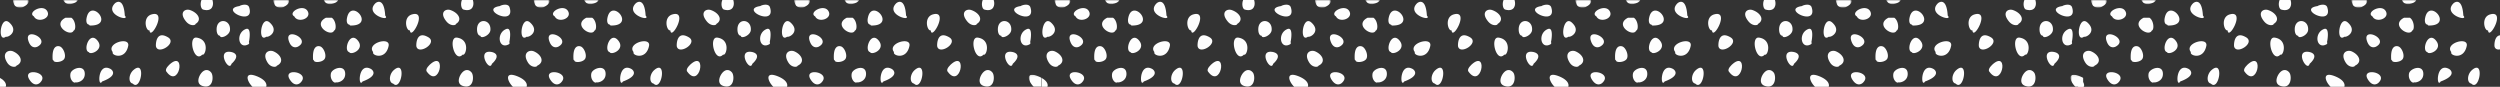 <svg xmlns="http://www.w3.org/2000/svg" xmlns:xlink="http://www.w3.org/1999/xlink" width="1440" height="50" viewBox="0 0 1440 50">
    <rect x="0" y="0" width="1440" height="50" fill="#333333" stroke="none"/>
    <defs>
        <path id="a" d="M.408 0h8.389v2.415H.408z"/>
        <path id="c" d="M.411 0h9.085v4.364H.411z"/>
        <path id="e" d="M.408 0h8.389v2.415H.408z"/>
        <path id="g" d="M.411 0h9.085v4.364H.411z"/>
        <path id="i" d="M.409 0h8.387v2.415H.409z"/>
        <path id="k" d="M.412 0h9.084v4.364H.412z"/>
        <path id="m" d="M.409 0h8.387v2.415H.409z"/>
        <path id="o" d="M.617.093H8V9.13H.617z"/>
        <path id="q" d="M.412 0h9.084v4.364H.412z"/>
        <path id="s" d="M.408 0h8.389v2.415H.408z"/>
        <path id="u" d="M.411 0h9.085v4.364H.411z"/>
        <path id="w" d="M.408 0h8.389v2.415H.408z"/>
        <path id="y" d="M.411 0h9.085v4.364H.411z"/>
        <path id="A" d="M.409 0h8.387v2.415H.409z"/>
        <path id="C" d="M.412 0h9.084v4.364H.412z"/>
        <path id="E" d="M.409 0h8.387v2.415H.409z"/>
        <path id="G" d="M.617.093H8V9.13H.617z"/>
        <path id="I" d="M.412 0h9.084v4.364H.412z"/>
        <path id="K" d="M.408 0h8.389v2.415H.408z"/>
        <path id="M" d="M.411 0h9.085v4.364H.411z"/>
        <path id="O" d="M.408 0h8.389v2.415H.408z"/>
        <path id="Q" d="M.411 0h9.085v4.364H.411z"/>
    </defs>
    <g fill="none" fill-rule="evenodd">
        <path fill="#FEFEFE" d="M116.968 5.507c5.303 1.516 6.386-2.534 5.41-5.507h-6.327c-.923 2.187-.385 5.135.917 5.507"/>
        <g transform="translate(36)">
            <mask id="b" fill="#fff">
                <use xlink:href="#a"/>
            </mask>
            <path fill="#FEFEFE" d="M7.311 1.488C8.134 1.067 8.602.557 8.797 0H.408c.917 1.952 3.034 3.467 6.903 1.488" mask="url(#b)"/>
        </g>
        <path fill="#FEFEFE" d="M150 52.098c.717-.107 1.387-.488 1.955-1.227 1.054.739 3.63-2.861-1.955-5.978a18.082 18.082 0 0 0-2.344-1.08c-10.104-3.852-2.722 9.043 2.344 8.285M133.331 36.772c5.211-4.786 1.826-6.61-.709-6.907-8.08-.954-.574 11.928.71 6.907M141.526 16.74c-5.887 2.383-4.259 11.967 1.517 8.79.576-.315.592-.926.303-1.256.102-.125 1.861-9.025-1.82-7.533M3.376 21.152c1.613.47 7.439-3.212 1.993-8.166C.25 8.33-1.704 24.881 3.376 21.152M7.65 29.634c-2.763-1.248-6.983.813-3.56 6.358 1.966 3.177 5.262 2.685 5.34 1.86 4.376-2.029 2.557-6.26-1.78-8.218M112.635 13.767c3.896-2.341 1.412-6.366-3.124-7.955-2.89-1.013-6.63 1.348-2.368 6.541 2.447 2.975 5.556 2.232 5.492 1.414M30.848 34.798c-.065 1.332 4.23 1.285 5.902-.548 1.765-1.936-.201-6.829-2.306-7.517-1.69-.553-4.582-.033-4.124 7.386a.737.737 0 0 0 .528.68M56.29 23.573c-4.687-6.245-8.7 5.55-5.119 6.446.878 1.947 8.921-1.391 5.119-6.446M42.435 17.601c1.53-.466 1.167-5.812-1.369-7.4h-3.302c-.168.08-.339.171-.515.274-7.178 4.216 3.508 11.084 5.186 7.126M51.287 14.192a.693.693 0 0 0 .687.511c14.536.165-.048-16.358-2.156-4.05-.218 1.28-.134 3.38 1.47 3.54M86.126 17.485c.4 6.25 10.544-11.772 1.267-9.202-5.502 1.526-3.373 9.787-1.267 9.202M76.458 48.14c4.711 4.773 7.839-14.32.36-7.75-2.782 2.445-2.996 7.229-.36 7.75M19.545 9.467c1.954 3.944 10.007 1.303 7.698-2.97-2.504-4.626-11.8.664-7.698 2.97M89.832 26.682c1.104 5.193 12.438-1.902 6.93-5.193-7.135-4.263-7.083 4.47-6.93 5.193M121.67 41.814c-1.311-1.679-3.455-2.2-5.44-.043-1.79 1.947-3.54 6.513.432 7.755 6.344 1.988 6.476-5.83 5.009-7.712M126.74 20.615c.059 1.988 5.49-.13 5.736-3.303.515-6.634-8.354-7.326-7.67.434.1 1.118.589 2.813 1.935 2.87M143.505 4.2c-.799-2.486-4.986-1.249-5.559-.705-12.189 1.736 9.228 12.17 5.56.704M40.591 42.364c-.663 3.563 2.08 5.918 2.94 5.034.758.364 5.24-.484 5.308-4.708.095-5.972-7.686-3.34-8.248-.326M58.817 46.942c9.48-3.493 5.757-6.74 4.802-7.25-7.58-4.06-7.36 11.48-4.802 7.25M71.885 8.966c-.642-10.593-4.973-7.786-5.764-6.971-6.285 6.462 9.2 10.792 5.764 6.97M113.291 21.674c-5.32-.837-1.539 14.928 3.225 9.767 1.762 1.05 4.588-8.54-3.225-9.767M73.834 26.498c1.185-5.705-13.008-1.545-8.867 3.522-1.073 1.895 7.128 4.856 8.867-3.522M17.424 46.535c2.86 3.818 5.488 1.19 5.407 1.31 7.02-6.42-11.57-9.53-5.407-1.31M16.623 24.283c1.802 4.417 5.008 2.54 4.9 2.634 8.416-4.437-8.785-12.145-4.9-2.634"/>
        <g transform="translate(7)">
            <mask id="d" fill="#fff">
                <use xlink:href="#c"/>
            </mask>
            <path fill="#FEFEFE" d="M6.16 4.128C9.105 2.727 9.824 1.242 9.37 0H.411c.024.715.247 1.58.726 2.613 1.065 2.299 4.5 1.763 5.022 1.515" mask="url(#d)"/>
        </g>
        <path fill="#FEFEFE" d="M1.955 50.87c1.054.74 3.63-2.86-1.955-5.977v7.204c.717-.107 1.387-.488 1.955-1.227M95.828 41.23c7.31 10.143 11.387-11.807 2.491-4.641-.748.604-3.605 3.096-2.49 4.642M266.968 5.507c5.303 1.516 6.386-2.534 5.41-5.507h-6.327c-.923 2.187-.385 5.135.917 5.507"/>
        <g transform="translate(186)">
            <mask id="f" fill="#fff">
                <use xlink:href="#e"/>
            </mask>
            <path fill="#FEFEFE" d="M7.311 1.488C8.134 1.067 8.602.557 8.797 0H.408c.917 1.952 3.034 3.467 6.903 1.488" mask="url(#f)"/>
        </g>
        <path fill="#FEFEFE" d="M300 52.098c.716-.107 1.387-.488 1.954-1.227 1.055.739 3.63-2.861-1.954-5.978a18.038 18.038 0 0 0-2.344-1.08c-10.103-3.852-2.723 9.043 2.344 8.285M283.331 36.772c5.211-4.786 1.826-6.61-.709-6.907-8.08-.954-.574 11.928.71 6.907M291.526 16.74c-5.887 2.383-4.259 11.967 1.517 8.79.576-.315.592-.926.303-1.256.102-.125 1.861-9.025-1.82-7.533M153.376 21.152c1.613.47 7.439-3.212 1.993-8.166-5.119-4.656-7.073 11.895-1.993 8.166M157.65 29.634c-2.763-1.248-6.983.813-3.56 6.358 1.966 3.177 5.262 2.685 5.34 1.86 4.376-2.029 2.557-6.26-1.78-8.218M262.635 13.767c3.896-2.341 1.412-6.366-3.124-7.955-2.89-1.013-6.63 1.348-2.368 6.541 2.447 2.975 5.556 2.232 5.492 1.414M180.848 34.798c-.065 1.332 4.23 1.285 5.902-.548 1.765-1.936-.201-6.829-2.306-7.517-1.69-.553-4.582-.033-4.124 7.386a.737.737 0 0 0 .528.68M206.29 23.573c-4.687-6.245-8.7 5.55-5.119 6.446.878 1.947 8.921-1.391 5.119-6.446M192.435 17.601c1.53-.466 1.167-5.812-1.369-7.4h-3.302c-.168.08-.339.171-.515.274-7.178 4.216 3.508 11.084 5.186 7.126M201.287 14.192a.693.693 0 0 0 .687.511c14.536.165-.048-16.358-2.156-4.05-.218 1.28-.134 3.38 1.47 3.54M236.125 17.485c.401 6.25 10.546-11.772 1.268-9.202-5.502 1.526-3.373 9.787-1.268 9.202M226.458 48.14c4.711 4.773 7.839-14.32.36-7.75-2.782 2.445-2.996 7.229-.36 7.75M169.545 9.467c1.954 3.944 10.007 1.303 7.698-2.97-2.504-4.626-11.8.664-7.698 2.97M239.832 26.682c1.104 5.193 12.438-1.902 6.93-5.193-7.135-4.263-7.083 4.47-6.93 5.193M271.67 41.814c-1.311-1.679-3.455-2.2-5.44-.043-1.79 1.947-3.54 6.513.432 7.755 6.344 1.988 6.476-5.83 5.009-7.712M276.74 20.615c.059 1.988 5.49-.13 5.736-3.303.515-6.634-8.354-7.326-7.67.434.1 1.118.589 2.813 1.935 2.87M293.505 4.2c-.799-2.486-4.986-1.249-5.559-.705-12.189 1.736 9.228 12.17 5.56.704M190.591 42.364c-.663 3.563 2.08 5.918 2.94 5.034.758.364 5.24-.484 5.308-4.708.095-5.972-7.686-3.34-8.248-.326M208.817 46.942c9.48-3.493 5.757-6.74 4.802-7.25-7.58-4.06-7.36 11.48-4.802 7.25M221.885 8.966c-.642-10.593-4.973-7.786-5.764-6.971-6.285 6.462 9.2 10.792 5.764 6.97M263.291 21.674c-5.32-.837-1.539 14.928 3.225 9.767 1.762 1.05 4.588-8.54-3.225-9.767M223.834 26.498c1.185-5.705-13.008-1.545-8.867 3.522-1.073 1.895 7.128 4.856 8.867-3.522M167.424 46.535c2.86 3.818 5.488 1.19 5.407 1.31 7.02-6.42-11.57-9.53-5.407-1.31M166.624 24.283c1.802 4.417 5.007 2.54 4.9 2.634 8.415-4.437-8.786-12.145-4.9-2.634"/>
        <g transform="translate(157)">
            <mask id="h" fill="#fff">
                <use xlink:href="#g"/>
            </mask>
            <path fill="#FEFEFE" d="M6.16 4.128C9.105 2.727 9.824 1.242 9.37 0H.411c.024.715.247 1.58.726 2.613 1.065 2.299 4.5 1.763 5.022 1.515" mask="url(#h)"/>
        </g>
        <path fill="#FEFEFE" d="M245.828 41.23c7.31 10.143 11.387-11.807 2.491-4.641-.748.604-3.605 3.096-2.49 4.642M416.968 5.507c5.303 1.516 6.386-2.534 5.41-5.507h-6.327c-.924 2.187-.386 5.135.917 5.507"/>
        <g transform="translate(336)">
            <mask id="j" fill="#fff">
                <use xlink:href="#i"/>
            </mask>
            <path fill="#FEFEFE" d="M7.312 1.488C8.134 1.067 8.602.557 8.796 0H.409c.917 1.952 3.033 3.467 6.903 1.488" mask="url(#j)"/>
        </g>
        <path fill="#FEFEFE" d="M450 52.098c.716-.107 1.387-.488 1.954-1.227 1.055.739 3.63-2.861-1.954-5.978a18.038 18.038 0 0 0-2.344-1.08c-10.103-3.852-2.723 9.043 2.344 8.285M433.33 36.772c5.213-4.786 1.827-6.61-.708-6.907-8.08-.954-.574 11.928.709 6.907M441.526 16.74c-5.887 2.383-4.26 11.967 1.517 8.79.577-.315.592-.926.304-1.256.1-.125 1.86-9.025-1.821-7.533M303.375 21.152c1.613.47 7.44-3.212 1.993-8.166-5.118-4.656-7.072 11.895-1.993 8.166M307.65 29.634c-2.763-1.248-6.982.813-3.56 6.358 1.966 3.177 5.26 2.685 5.34 1.86 4.376-2.029 2.557-6.26-1.78-8.218M412.635 13.767c3.896-2.341 1.412-6.366-3.124-7.955-2.892-1.013-6.63 1.348-2.368 6.541 2.446 2.975 5.556 2.232 5.492 1.414M330.847 34.798c-.064 1.332 4.231 1.285 5.903-.548 1.764-1.936-.202-6.829-2.306-7.517-1.69-.553-4.582-.033-4.124 7.386a.736.736 0 0 0 .527.68M356.29 23.573c-4.687-6.245-8.7 5.55-5.118 6.446.878 1.947 8.92-1.391 5.118-6.446M342.435 17.601c1.53-.466 1.167-5.812-1.368-7.4h-3.303c-.168.08-.34.171-.515.274-7.177 4.216 3.507 11.084 5.186 7.126M351.287 14.192a.694.694 0 0 0 .687.511c14.537.165-.047-16.358-2.156-4.05-.218 1.28-.134 3.38 1.469 3.54M386.125 17.485c.401 6.25 10.546-11.772 1.269-9.202-5.504 1.526-3.373 9.787-1.269 9.202M376.457 48.14c4.712 4.773 7.84-14.32.36-7.75-2.78 2.445-2.995 7.229-.36 7.75M319.545 9.467c1.953 3.944 10.007 1.303 7.697-2.97-2.504-4.626-11.8.664-7.697 2.97M389.832 26.682c1.105 5.193 12.439-1.902 6.93-5.193-7.135-4.263-7.084 4.47-6.93 5.193M421.67 41.814c-1.31-1.679-3.455-2.2-5.44-.043-1.79 1.947-3.539 6.513.432 7.755 6.344 1.988 6.476-5.83 5.008-7.712M426.74 20.615c.059 1.988 5.49-.13 5.736-3.303.515-6.634-8.354-7.326-7.67.434.1 1.118.588 2.813 1.935 2.87M443.505 4.2c-.8-2.486-4.986-1.249-5.559-.705-12.189 1.736 9.228 12.17 5.56.704M340.591 42.364c-.663 3.563 2.08 5.918 2.94 5.034.758.364 5.24-.484 5.307-4.708.096-5.972-7.685-3.34-8.247-.326M358.817 46.942c9.48-3.493 5.758-6.74 4.802-7.25-7.58-4.06-7.36 11.48-4.802 7.25M371.885 8.966c-.643-10.593-4.974-7.786-5.765-6.971-6.285 6.462 9.202 10.792 5.765 6.97M413.29 21.674c-5.319-.837-1.538 14.928 3.226 9.767 1.762 1.05 4.587-8.54-3.226-9.767M373.834 26.498c1.185-5.705-13.009-1.545-8.867 3.522-1.072 1.895 7.129 4.856 8.867-3.522M317.424 46.535c2.86 3.818 5.487 1.19 5.407 1.31 7.02-6.42-11.57-9.53-5.407-1.31M316.623 24.283c1.803 4.417 5.01 2.54 4.9 2.634 8.415-4.437-8.786-12.145-4.9-2.634"/>
        <g transform="translate(307)">
            <mask id="l" fill="#fff">
                <use xlink:href="#k"/>
            </mask>
            <path fill="#FEFEFE" d="M6.159 4.128C9.106 2.727 9.825 1.242 9.37 0H.41c.024.715.247 1.58.727 2.613 1.065 2.299 4.5 1.763 5.02 1.515" mask="url(#l)"/>
        </g>
        <path fill="#FEFEFE" d="M395.829 41.23c7.309 10.143 11.386-11.807 2.49-4.641-.747.604-3.605 3.096-2.49 4.642M566.968 5.507c5.303 1.516 6.386-2.534 5.41-5.507h-6.327c-.924 2.187-.386 5.135.917 5.507"/>
        <g transform="translate(486)">
            <mask id="n" fill="#fff">
                <use xlink:href="#m"/>
            </mask>
            <path fill="#FEFEFE" d="M7.312 1.488C8.134 1.067 8.602.557 8.796 0H.409c.917 1.952 3.033 3.467 6.903 1.488" mask="url(#n)"/>
        </g>
        <g transform="translate(592 43)">
            <mask id="p" fill="#fff">
                <use xlink:href="#o"/>
            </mask>
            <path fill="#FEFEFE" d="M5.656.813C-4.448-3.04 2.933 9.855 8 9.097V1.893A18.095 18.095 0 0 0 5.656.813" mask="url(#p)"/>
        </g>
        <path fill="#FEFEFE" d="M583.33 36.772c5.213-4.786 1.827-6.61-.708-6.907-8.08-.954-.573 11.928.709 6.907M591.526 16.74c-5.887 2.383-4.26 11.967 1.517 8.79.577-.315.592-.926.304-1.256.102-.125 1.86-9.025-1.821-7.533M453.375 21.152c1.613.47 7.44-3.212 1.993-8.166-5.118-4.656-7.072 11.895-1.993 8.166M457.65 29.634c-2.763-1.248-6.982.813-3.56 6.358 1.966 3.177 5.26 2.685 5.34 1.86 4.376-2.029 2.557-6.26-1.78-8.218M562.635 13.767c3.896-2.341 1.412-6.366-3.124-7.955-2.892-1.013-6.63 1.348-2.368 6.541 2.446 2.975 5.556 2.232 5.492 1.414M480.847 34.798c-.064 1.332 4.231 1.285 5.903-.548 1.764-1.936-.202-6.829-2.306-7.517-1.69-.553-4.582-.033-4.124 7.386a.736.736 0 0 0 .527.68M506.29 23.573c-4.687-6.245-8.7 5.55-5.118 6.446.878 1.947 8.92-1.391 5.118-6.446M492.435 17.601c1.53-.466 1.167-5.812-1.368-7.4h-3.303c-.168.08-.34.171-.515.274-7.177 4.216 3.507 11.084 5.186 7.126M501.287 14.192a.694.694 0 0 0 .687.511c14.537.165-.047-16.358-2.156-4.05-.218 1.28-.134 3.38 1.469 3.54M536.125 17.485c.402 6.25 10.545-11.772 1.269-9.202-5.504 1.526-3.374 9.787-1.269 9.202M526.457 48.14c4.712 4.773 7.84-14.32.36-7.75-2.78 2.445-2.995 7.229-.36 7.75M469.545 9.467c1.953 3.944 10.007 1.303 7.697-2.97-2.504-4.626-11.8.664-7.697 2.97M539.832 26.682c1.105 5.193 12.438-1.902 6.93-5.193-7.134-4.263-7.083 4.47-6.93 5.193M571.67 41.814c-1.31-1.679-3.455-2.2-5.44-.043-1.79 1.947-3.539 6.513.432 7.755 6.344 1.988 6.476-5.83 5.008-7.712M576.74 20.615c.059 1.988 5.49-.13 5.736-3.303.515-6.634-8.354-7.326-7.671.434.1 1.118.589 2.813 1.936 2.87M593.505 4.2c-.8-2.486-4.986-1.249-5.559-.705-12.189 1.736 9.228 12.17 5.56.704M490.591 42.364c-.663 3.563 2.08 5.918 2.94 5.034.758.364 5.24-.484 5.307-4.708.096-5.972-7.685-3.34-8.247-.326M508.817 46.942c9.48-3.493 5.758-6.74 4.802-7.25-7.58-4.06-7.36 11.48-4.802 7.25M521.885 8.966c-.643-10.593-4.974-7.786-5.765-6.971-6.285 6.462 9.202 10.792 5.765 6.97M563.29 21.674c-5.318-.837-1.537 14.928 3.226 9.767 1.763 1.05 4.588-8.54-3.226-9.767M523.833 26.498c1.186-5.705-13.007-1.545-8.865 3.522-1.073 1.895 7.128 4.856 8.865-3.522M467.424 46.535c2.86 3.818 5.487 1.19 5.407 1.31 7.02-6.42-11.57-9.53-5.407-1.31M466.623 24.283c1.803 4.417 5.01 2.54 4.9 2.634 8.415-4.437-8.786-12.145-4.9-2.634"/>
        <g transform="translate(457)">
            <mask id="r" fill="#fff">
                <use xlink:href="#q"/>
            </mask>
            <path fill="#FEFEFE" d="M6.159 4.128C9.106 2.727 9.825 1.242 9.37 0H.41c.024.715.247 1.58.727 2.613 1.065 2.299 4.5 1.763 5.02 1.515" mask="url(#r)"/>
        </g>
        <path fill="#FEFEFE" d="M545.829 41.23c7.309 10.143 11.386-11.807 2.49-4.641-.747.604-3.605 3.096-2.49 4.642"/>
        <g>
            <path fill="#FEFEFE" d="M716.968 5.507c5.303 1.516 6.386-2.534 5.41-5.507h-6.327c-.923 2.187-.385 5.135.917 5.507"/>
            <g transform="translate(636)">
                <mask id="t" fill="#fff">
                    <use xlink:href="#s"/>
                </mask>
                <path fill="#FEFEFE" d="M7.311 1.488C8.134 1.067 8.602.557 8.797 0H.408c.917 1.952 3.034 3.467 6.903 1.488" mask="url(#t)"/>
            </g>
            <path fill="#FEFEFE" d="M750 52.098c.717-.107 1.387-.488 1.955-1.227 1.054.739 3.63-2.861-1.955-5.978a18.082 18.082 0 0 0-2.344-1.08c-10.104-3.852-2.722 9.043 2.344 8.285M733.331 36.772c5.211-4.786 1.826-6.61-.709-6.907-8.08-.954-.574 11.928.71 6.907M741.526 16.74c-5.887 2.383-4.259 11.967 1.517 8.79.576-.315.592-.926.303-1.256.102-.125 1.861-9.025-1.82-7.533M603.376 21.152c1.613.47 7.439-3.212 1.993-8.166-5.119-4.656-7.073 11.895-1.993 8.166M607.65 29.634c-2.763-1.248-6.983.813-3.56 6.358 1.966 3.177 5.262 2.685 5.34 1.86 4.376-2.029 2.557-6.26-1.78-8.218M712.635 13.767c3.896-2.341 1.412-6.366-3.124-7.955-2.89-1.013-6.63 1.348-2.368 6.541 2.447 2.975 5.556 2.232 5.492 1.414M630.848 34.798c-.065 1.332 4.23 1.285 5.902-.548 1.765-1.936-.201-6.829-2.306-7.517-1.69-.553-4.582-.033-4.124 7.386a.737.737 0 0 0 .528.68M656.29 23.573c-4.687-6.245-8.7 5.55-5.119 6.446.878 1.947 8.921-1.391 5.119-6.446M642.435 17.601c1.53-.466 1.167-5.812-1.369-7.4h-3.302c-.168.08-.339.171-.515.274-7.178 4.216 3.508 11.084 5.186 7.126M651.287 14.192a.693.693 0 0 0 .687.511c14.536.165-.048-16.358-2.156-4.05-.218 1.28-.134 3.38 1.47 3.54M686.125 17.485c.401 6.25 10.545-11.772 1.268-9.202-5.503 1.526-3.373 9.787-1.268 9.202M676.458 48.14c4.711 4.773 7.839-14.32.36-7.75-2.782 2.445-2.996 7.229-.36 7.75M619.545 9.467c1.954 3.944 10.007 1.303 7.698-2.97-2.504-4.626-11.8.664-7.698 2.97M689.832 26.682c1.104 5.193 12.438-1.902 6.93-5.193-7.135-4.263-7.083 4.47-6.93 5.193M721.67 41.814c-1.311-1.679-3.455-2.2-5.44-.043-1.79 1.947-3.54 6.513.432 7.755 6.344 1.988 6.476-5.83 5.009-7.712M726.74 20.615c.059 1.988 5.49-.13 5.736-3.303.515-6.634-8.354-7.326-7.67.434.1 1.118.589 2.813 1.935 2.87M743.505 4.2c-.799-2.486-4.986-1.249-5.559-.705-12.189 1.736 9.228 12.17 5.56.704M640.591 42.364c-.663 3.563 2.08 5.918 2.94 5.034.758.364 5.24-.484 5.308-4.708.095-5.972-7.686-3.34-8.248-.326M658.817 46.942c9.48-3.493 5.757-6.74 4.802-7.25-7.58-4.06-7.36 11.48-4.802 7.25M671.885 8.966c-.642-10.593-4.973-7.786-5.764-6.971-6.285 6.462 9.2 10.792 5.764 6.97M713.291 21.674c-5.32-.837-1.539 14.928 3.225 9.767 1.762 1.05 4.588-8.54-3.225-9.767M673.834 26.498c1.185-5.705-13.008-1.545-8.867 3.522-1.073 1.895 7.128 4.856 8.867-3.522M617.424 46.535c2.86 3.818 5.488 1.19 5.407 1.31 7.02-6.42-11.57-9.53-5.407-1.31M616.624 24.283c1.802 4.417 5.008 2.54 4.9 2.634 8.415-4.437-8.786-12.145-4.9-2.634"/>
            <g transform="translate(607)">
                <mask id="v" fill="#fff">
                    <use xlink:href="#u"/>
                </mask>
                <path fill="#FEFEFE" d="M6.16 4.128C9.105 2.727 9.824 1.242 9.37 0H.411c.024.715.247 1.58.726 2.613 1.065 2.299 4.5 1.763 5.022 1.515" mask="url(#v)"/>
            </g>
            <path fill="#FEFEFE" d="M601.955 50.87c1.054.74 3.63-2.86-1.955-5.977v7.204c.717-.107 1.387-.488 1.955-1.227M695.828 41.23c7.31 10.143 11.387-11.807 2.491-4.641-.748.604-3.605 3.096-2.49 4.642M866.968 5.507c5.303 1.516 6.386-2.534 5.41-5.507h-6.327c-.923 2.187-.385 5.135.917 5.507"/>
            <g transform="translate(786)">
                <mask id="x" fill="#fff">
                    <use xlink:href="#w"/>
                </mask>
                <path fill="#FEFEFE" d="M7.311 1.488C8.134 1.067 8.602.557 8.797 0H.408c.917 1.952 3.034 3.467 6.903 1.488" mask="url(#x)"/>
            </g>
            <path fill="#FEFEFE" d="M900 52.098c.716-.107 1.387-.488 1.954-1.227 1.056.739 3.63-2.861-1.953-5.978a18.038 18.038 0 0 0-2.345-1.08c-10.103-3.852-2.722 9.043 2.345 8.285M883.331 36.772c5.211-4.786 1.826-6.61-.709-6.907-8.08-.954-.574 11.928.71 6.907M891.526 16.74c-5.887 2.383-4.259 11.967 1.517 8.79.576-.315.592-.926.303-1.256.102-.125 1.861-9.025-1.82-7.533M753.376 21.152c1.613.47 7.439-3.212 1.993-8.166-5.119-4.656-7.073 11.895-1.993 8.166M757.65 29.634c-2.763-1.248-6.983.813-3.56 6.358 1.966 3.177 5.262 2.685 5.34 1.86 4.376-2.029 2.557-6.26-1.78-8.218M862.635 13.767c3.896-2.341 1.412-6.366-3.124-7.955-2.89-1.013-6.63 1.348-2.368 6.541 2.447 2.975 5.556 2.232 5.492 1.414M780.848 34.798c-.065 1.332 4.23 1.285 5.902-.548 1.765-1.936-.201-6.829-2.306-7.517-1.69-.553-4.582-.033-4.124 7.386a.737.737 0 0 0 .528.68M806.29 23.573c-4.687-6.245-8.7 5.55-5.119 6.446.878 1.947 8.921-1.391 5.119-6.446M792.435 17.601c1.53-.466 1.167-5.812-1.369-7.4h-3.302c-.168.08-.339.171-.515.274-7.178 4.216 3.508 11.084 5.186 7.126M801.287 14.192a.693.693 0 0 0 .687.511c14.536.165-.048-16.358-2.156-4.05-.218 1.28-.134 3.38 1.47 3.54M836.125 17.485c.401 6.25 10.546-11.772 1.268-9.202-5.502 1.526-3.373 9.787-1.268 9.202M826.458 48.14c4.711 4.773 7.839-14.32.36-7.75-2.782 2.445-2.996 7.229-.36 7.75M769.545 9.467c1.954 3.944 10.007 1.303 7.698-2.97-2.504-4.626-11.8.664-7.698 2.97M839.832 26.682c1.104 5.193 12.438-1.902 6.93-5.193-7.135-4.263-7.083 4.47-6.93 5.193M871.67 41.814c-1.311-1.679-3.455-2.2-5.44-.043-1.79 1.947-3.54 6.513.432 7.755 6.344 1.988 6.476-5.83 5.009-7.712M876.74 20.615c.059 1.988 5.49-.13 5.736-3.303.515-6.634-8.354-7.326-7.67.434.1 1.118.589 2.813 1.935 2.87M893.505 4.2c-.799-2.486-4.986-1.249-5.559-.705-12.189 1.736 9.228 12.17 5.56.704M790.591 42.364c-.663 3.563 2.08 5.918 2.94 5.034.758.364 5.24-.484 5.308-4.708.095-5.972-7.686-3.34-8.248-.326M808.817 46.942c9.48-3.493 5.757-6.74 4.802-7.25-7.58-4.06-7.36 11.48-4.802 7.25M821.885 8.966c-.642-10.593-4.973-7.786-5.764-6.971-6.285 6.462 9.2 10.792 5.764 6.97M863.291 21.674c-5.32-.837-1.539 14.928 3.225 9.767 1.762 1.05 4.588-8.54-3.225-9.767M823.834 26.498c1.185-5.705-13.008-1.545-8.867 3.522-1.073 1.895 7.128 4.856 8.867-3.522M767.424 46.535c2.86 3.818 5.488 1.19 5.407 1.31 7.02-6.42-11.57-9.53-5.407-1.31M766.624 24.283c1.802 4.417 5.007 2.54 4.9 2.634 8.415-4.437-8.786-12.145-4.9-2.634"/>
            <g transform="translate(757)">
                <mask id="z" fill="#fff">
                    <use xlink:href="#y"/>
                </mask>
                <path fill="#FEFEFE" d="M6.16 4.128C9.105 2.727 9.824 1.242 9.37 0H.411c.024.715.247 1.58.726 2.613 1.065 2.299 4.5 1.763 5.022 1.515" mask="url(#z)"/>
            </g>
            <path fill="#FEFEFE" d="M845.828 41.23c7.31 10.143 11.387-11.807 2.491-4.641-.748.604-3.605 3.096-2.49 4.642M1016.968 5.507c5.303 1.516 6.386-2.534 5.41-5.507h-6.327c-.924 2.187-.386 5.135.917 5.507"/>
            <g transform="translate(936)">
                <mask id="B" fill="#fff">
                    <use xlink:href="#A"/>
                </mask>
                <path fill="#FEFEFE" d="M7.312 1.488C8.134 1.067 8.602.557 8.796 0H.409c.917 1.952 3.033 3.467 6.903 1.488" mask="url(#B)"/>
            </g>
            <path fill="#FEFEFE" d="M1050 52.098c.717-.107 1.388-.488 1.955-1.227 1.055.739 3.63-2.861-1.954-5.978a18.038 18.038 0 0 0-2.345-1.08c-10.103-3.852-2.722 9.043 2.345 8.285M1033.33 36.772c5.213-4.786 1.827-6.61-.708-6.907-8.08-.954-.574 11.928.709 6.907M1041.526 16.74c-5.887 2.383-4.26 11.967 1.517 8.79.577-.315.592-.926.304-1.256.1-.125 1.86-9.025-1.821-7.533M903.375 21.152c1.613.47 7.44-3.212 1.993-8.166-5.118-4.656-7.072 11.895-1.993 8.166M907.65 29.634c-2.763-1.248-6.982.813-3.56 6.358 1.966 3.177 5.26 2.685 5.34 1.86 4.376-2.029 2.557-6.26-1.78-8.218M1012.635 13.767c3.896-2.341 1.412-6.366-3.124-7.955-2.892-1.013-6.63 1.348-2.368 6.541 2.446 2.975 5.556 2.232 5.492 1.414M930.847 34.798c-.064 1.332 4.231 1.285 5.903-.548 1.764-1.936-.202-6.829-2.306-7.517-1.69-.553-4.582-.033-4.124 7.386a.736.736 0 0 0 .527.68M956.29 23.573c-4.687-6.245-8.7 5.55-5.118 6.446.878 1.947 8.92-1.391 5.118-6.446M942.435 17.601c1.53-.466 1.167-5.812-1.368-7.4h-3.303c-.168.08-.34.171-.515.274-7.177 4.216 3.507 11.084 5.186 7.126M951.287 14.192a.694.694 0 0 0 .687.511c14.537.165-.047-16.358-2.156-4.05-.218 1.28-.134 3.38 1.469 3.54M986.125 17.485c.401 6.25 10.546-11.772 1.269-9.202-5.504 1.526-3.373 9.787-1.269 9.202M976.457 48.14c4.712 4.773 7.84-14.32.36-7.75-2.78 2.445-2.995 7.229-.36 7.75M919.545 9.467c1.953 3.944 10.007 1.303 7.697-2.97-2.504-4.626-11.8.664-7.697 2.97M989.832 26.682c1.105 5.193 12.439-1.902 6.93-5.193-7.134-4.263-7.083 4.47-6.93 5.193M1021.67 41.814c-1.31-1.679-3.455-2.2-5.44-.043-1.79 1.947-3.539 6.513.432 7.755 6.344 1.988 6.476-5.83 5.008-7.712M1026.74 20.615c.059 1.988 5.49-.13 5.736-3.303.515-6.634-8.354-7.326-7.67.434.1 1.118.588 2.813 1.935 2.87M1043.505 4.2c-.8-2.486-4.986-1.249-5.559-.705-12.189 1.736 9.228 12.17 5.56.704M940.591 42.364c-.663 3.563 2.08 5.918 2.94 5.034.758.364 5.24-.484 5.307-4.708.096-5.972-7.685-3.34-8.247-.326M958.817 46.942c9.48-3.493 5.758-6.74 4.802-7.25-7.58-4.06-7.36 11.48-4.802 7.25M971.885 8.966c-.643-10.593-4.974-7.786-5.765-6.971-6.285 6.462 9.202 10.792 5.765 6.97M1013.29 21.674c-5.318-.837-1.537 14.928 3.227 9.767 1.762 1.05 4.587-8.54-3.226-9.767M973.833 26.498c1.185-5.705-13.008-1.545-8.866 3.522-1.072 1.895 7.129 4.856 8.867-3.522M917.424 46.535c2.86 3.818 5.487 1.19 5.407 1.31 7.02-6.42-11.57-9.53-5.407-1.31M916.623 24.283c1.802 4.417 5.01 2.54 4.9 2.634 8.415-4.437-8.786-12.145-4.9-2.634"/>
            <g transform="translate(907)">
                <mask id="D" fill="#fff">
                    <use xlink:href="#C"/>
                </mask>
                <path fill="#FEFEFE" d="M6.159 4.128C9.106 2.727 9.825 1.242 9.37 0H.41c.024.715.247 1.58.727 2.613 1.065 2.299 4.5 1.763 5.02 1.515" mask="url(#D)"/>
            </g>
            <path fill="#FEFEFE" d="M995.829 41.23c7.309 10.143 11.386-11.807 2.49-4.641-.747.604-3.605 3.096-2.49 4.642M1166.968 5.507c5.303 1.516 6.386-2.534 5.41-5.507h-6.327c-.924 2.187-.386 5.135.917 5.507"/>
            <g transform="translate(1086)">
                <mask id="F" fill="#fff">
                    <use xlink:href="#E"/>
                </mask>
                <path fill="#FEFEFE" d="M7.312 1.488C8.134 1.067 8.602.557 8.796 0H.409c.917 1.952 3.033 3.467 6.903 1.488" mask="url(#F)"/>
            </g>
            <g transform="translate(1192 43)">
                <mask id="H" fill="#fff">
                    <use xlink:href="#G"/>
                </mask>
                <path fill="#FEFEFE" d="M5.656.813C-4.448-3.04 2.933 9.855 8 9.097V1.893A18.095 18.095 0 0 0 5.656.813" mask="url(#H)"/>
            </g>
            <path fill="#FEFEFE" d="M1183.33 36.772c5.213-4.786 1.827-6.61-.708-6.907-8.08-.954-.573 11.928.709 6.907M1191.526 16.74c-5.887 2.383-4.26 11.967 1.517 8.79.577-.315.592-.926.304-1.256.102-.125 1.86-9.025-1.821-7.533M1053.376 21.152c1.613.47 7.439-3.212 1.993-8.166-5.12-4.656-7.072 11.895-1.993 8.166M1057.65 29.634c-2.763-1.248-6.982.813-3.56 6.358 1.966 3.177 5.26 2.685 5.34 1.86 4.376-2.029 2.557-6.26-1.78-8.218M1162.635 13.767c3.896-2.341 1.412-6.366-3.124-7.955-2.892-1.013-6.63 1.348-2.368 6.541 2.446 2.975 5.556 2.232 5.492 1.414M1080.847 34.798c-.064 1.332 4.231 1.285 5.903-.548 1.764-1.936-.202-6.829-2.306-7.517-1.69-.553-4.582-.033-4.124 7.386a.736.736 0 0 0 .527.68M1106.29 23.573c-4.687-6.245-8.7 5.55-5.118 6.446.878 1.947 8.92-1.391 5.118-6.446M1092.435 17.601c1.53-.466 1.167-5.812-1.368-7.4h-3.303c-.168.08-.34.171-.515.274-7.177 4.216 3.507 11.084 5.186 7.126M1101.287 14.192a.694.694 0 0 0 .687.511c14.537.165-.047-16.358-2.156-4.05-.218 1.28-.134 3.38 1.469 3.54M1136.126 17.485c.4 6.25 10.545-11.772 1.268-9.202-5.503 1.526-3.373 9.787-1.268 9.202M1126.457 48.14c4.711 4.773 7.84-14.32.36-7.75-2.78 2.445-2.995 7.229-.36 7.75M1069.545 9.467c1.953 3.944 10.007 1.303 7.697-2.97-2.504-4.626-11.8.664-7.697 2.97M1139.832 26.682c1.104 5.193 12.438-1.902 6.93-5.193-7.134-4.263-7.083 4.47-6.93 5.193M1171.67 41.814c-1.31-1.679-3.455-2.2-5.44-.043-1.79 1.947-3.539 6.513.432 7.755 6.344 1.988 6.476-5.83 5.008-7.712M1176.74 20.615c.059 1.988 5.49-.13 5.736-3.303.515-6.634-8.354-7.326-7.671.434.1 1.118.589 2.813 1.936 2.87M1193.505 4.2c-.8-2.486-4.986-1.249-5.559-.705-12.189 1.736 9.228 12.17 5.56.704M1090.591 42.364c-.663 3.563 2.08 5.918 2.94 5.034.758.364 5.24-.484 5.307-4.708.096-5.972-7.685-3.34-8.247-.326M1108.817 46.942c9.48-3.493 5.758-6.74 4.802-7.25-7.58-4.06-7.36 11.48-4.802 7.25M1121.885 8.966c-.643-10.593-4.974-7.786-5.765-6.971-6.285 6.462 9.202 10.792 5.765 6.97M1163.29 21.674c-5.318-.837-1.537 14.928 3.227 9.767 1.762 1.05 4.587-8.54-3.226-9.767M1123.833 26.498c1.185-5.705-13.008-1.545-8.866 3.522-1.073 1.895 7.128 4.856 8.866-3.522M1067.424 46.535c2.86 3.818 5.487 1.19 5.407 1.31 7.02-6.42-11.57-9.53-5.407-1.31M1066.623 24.283c1.802 4.417 5.01 2.54 4.9 2.634 8.416-4.437-8.785-12.145-4.9-2.634"/>
            <g transform="translate(1057)">
                <mask id="J" fill="#fff">
                    <use xlink:href="#I"/>
                </mask>
                <path fill="#FEFEFE" d="M6.159 4.128C9.106 2.727 9.825 1.242 9.37 0H.41c.024.715.247 1.58.727 2.613 1.065 2.299 4.5 1.763 5.02 1.515" mask="url(#J)"/>
            </g>
            <path fill="#FEFEFE" d="M1145.829 41.23c7.309 10.143 11.386-11.807 2.49-4.641-.747.604-3.605 3.096-2.49 4.642"/>
        </g>
        <g>
            <path fill="#FEFEFE" d="M1313.968 5.507c5.303 1.516 6.386-2.534 5.41-5.507h-6.327c-.923 2.187-.385 5.135.917 5.507"/>
            <g transform="translate(1233)">
                <mask id="L" fill="#fff">
                    <use xlink:href="#K"/>
                </mask>
                <path fill="#FEFEFE" d="M7.311 1.488C8.134 1.067 8.602.557 8.797 0H.408c.917 1.952 3.034 3.467 6.903 1.488" mask="url(#L)"/>
            </g>
            <path fill="#FEFEFE" d="M1347 52.098c.717-.107 1.387-.488 1.955-1.227 1.054.739 3.63-2.861-1.955-5.978a18.082 18.082 0 0 0-2.344-1.08c-10.104-3.852-2.722 9.043 2.344 8.285M1330.331 36.772c5.211-4.786 1.826-6.61-.709-6.907-8.08-.954-.574 11.928.71 6.907M1338.526 16.74c-5.887 2.383-4.259 11.967 1.517 8.79.576-.315.592-.926.303-1.256.102-.125 1.861-9.025-1.82-7.533M1200.376 21.152c1.613.47 7.439-3.212 1.993-8.166-5.119-4.656-7.073 11.895-1.993 8.166M1204.65 29.634c-2.763-1.248-6.983.813-3.56 6.358 1.966 3.177 5.262 2.685 5.34 1.86 4.376-2.029 2.557-6.26-1.78-8.218M1309.635 13.767c3.896-2.341 1.412-6.366-3.124-7.955-2.89-1.013-6.63 1.348-2.368 6.541 2.447 2.975 5.556 2.232 5.492 1.414M1227.848 34.798c-.065 1.332 4.23 1.285 5.902-.548 1.765-1.936-.201-6.829-2.306-7.517-1.69-.553-4.582-.033-4.124 7.386a.737.737 0 0 0 .528.68M1253.29 23.573c-4.687-6.245-8.7 5.55-5.119 6.446.878 1.947 8.921-1.391 5.119-6.446M1239.435 17.601c1.53-.466 1.167-5.812-1.369-7.4h-3.302c-.168.08-.339.171-.515.274-7.178 4.216 3.508 11.084 5.186 7.126M1248.287 14.192a.693.693 0 0 0 .687.511c14.536.165-.048-16.358-2.156-4.05-.218 1.28-.134 3.38 1.47 3.54M1283.126 17.485c.4 6.25 10.545-11.772 1.268-9.202-5.503 1.526-3.373 9.787-1.268 9.202M1273.458 48.14c4.711 4.773 7.839-14.32.36-7.75-2.782 2.445-2.996 7.229-.36 7.75M1216.545 9.467c1.954 3.944 10.007 1.303 7.698-2.97-2.504-4.626-11.8.664-7.698 2.97M1286.832 26.682c1.104 5.193 12.438-1.902 6.93-5.193-7.135-4.263-7.083 4.47-6.93 5.193M1318.67 41.814c-1.311-1.679-3.455-2.2-5.44-.043-1.79 1.947-3.54 6.513.432 7.755 6.344 1.988 6.476-5.83 5.009-7.712M1323.74 20.615c.059 1.988 5.49-.13 5.736-3.303.515-6.634-8.354-7.326-7.67.434.1 1.118.589 2.813 1.935 2.87M1340.505 4.2c-.799-2.486-4.986-1.249-5.559-.705-12.189 1.736 9.228 12.17 5.56.704M1237.591 42.364c-.663 3.563 2.08 5.918 2.94 5.034.758.364 5.24-.484 5.308-4.708.095-5.972-7.686-3.34-8.248-.326M1255.817 46.942c9.48-3.493 5.757-6.74 4.802-7.25-7.58-4.06-7.36 11.48-4.802 7.25M1268.885 8.966c-.642-10.593-4.973-7.786-5.764-6.971-6.285 6.462 9.2 10.792 5.764 6.97M1310.291 21.674c-5.32-.837-1.539 14.928 3.225 9.767 1.762 1.05 4.588-8.54-3.225-9.767M1270.834 26.498c1.185-5.705-13.008-1.545-8.867 3.522-1.073 1.895 7.128 4.856 8.867-3.522M1214.424 46.535c2.86 3.818 5.488 1.19 5.407 1.31 7.02-6.42-11.57-9.53-5.407-1.31M1213.623 24.283c1.802 4.417 5.008 2.54 4.9 2.634 8.416-4.437-8.785-12.145-4.9-2.634"/>
            <g transform="translate(1204)">
                <mask id="N" fill="#fff">
                    <use xlink:href="#M"/>
                </mask>
                <path fill="#FEFEFE" d="M6.16 4.128C9.105 2.727 9.824 1.242 9.37 0H.411c.024.715.247 1.58.726 2.613 1.065 2.299 4.5 1.763 5.022 1.515" mask="url(#N)"/>
            </g>
            <path fill="#FEFEFE" d="M1198.955 50.87c1.054.74 3.63-2.86-1.955-5.977v7.204c.717-.107 1.387-.488 1.955-1.227M1292.828 41.23c7.31 10.143 11.387-11.807 2.491-4.641-.748.604-3.605 3.096-2.49 4.642"/>
            <g transform="translate(1383)">
                <mask id="P" fill="#fff">
                    <use xlink:href="#O"/>
                </mask>
                <path fill="#FEFEFE" d="M7.311 1.488C8.134 1.067 8.602.557 8.797 0H.408c.917 1.952 3.034 3.467 6.903 1.488" mask="url(#P)"/>
            </g>
            <path fill="#FEFEFE" d="M1350.376 21.152c1.613.47 7.439-3.212 1.993-8.166-5.119-4.656-7.073 11.895-1.993 8.166M1354.65 29.634c-2.763-1.248-6.983.813-3.56 6.358 1.966 3.177 5.262 2.685 5.34 1.86 4.376-2.029 2.557-6.26-1.78-8.218M1377.848 34.798c-.065 1.332 4.23 1.285 5.902-.548 1.765-1.936-.201-6.829-2.306-7.517-1.69-.553-4.582-.033-4.124 7.386a.737.737 0 0 0 .528.68M1403.29 23.573c-4.687-6.245-8.7 5.55-5.119 6.446.878 1.947 8.921-1.391 5.119-6.446M1389.435 17.601c1.53-.466 1.167-5.812-1.369-7.4h-3.302c-.168.08-.339.171-.515.274-7.178 4.216 3.508 11.084 5.186 7.126M1398.287 14.192a.693.693 0 0 0 .687.511c14.536.165-.048-16.358-2.156-4.05-.218 1.28-.134 3.38 1.47 3.54M1433.126 17.485c.4 6.25 10.545-11.772 1.268-9.202-5.503 1.526-3.373 9.787-1.268 9.202M1423.458 48.14c4.711 4.773 7.839-14.32.36-7.75-2.782 2.445-2.996 7.229-.36 7.75M1366.545 9.467c1.954 3.944 10.007 1.303 7.698-2.97-2.504-4.626-11.8.664-7.698 2.97M1436.832 26.682c1.104 5.193 12.438-1.902 6.93-5.193-7.135-4.263-7.083 4.47-6.93 5.193M1387.591 42.364c-.663 3.563 2.08 5.918 2.94 5.034.758.364 5.24-.484 5.308-4.708.095-5.972-7.686-3.34-8.248-.326M1405.817 46.942c9.48-3.493 5.757-6.74 4.802-7.25-7.58-4.06-7.36 11.48-4.802 7.25M1418.885 8.966c-.642-10.593-4.973-7.786-5.764-6.971-6.285 6.462 9.2 10.792 5.764 6.97M1420.834 26.498c1.185-5.705-13.008-1.545-8.867 3.522-1.073 1.895 7.128 4.856 8.867-3.522M1364.424 46.535c2.86 3.818 5.488 1.19 5.407 1.31 7.02-6.42-11.57-9.53-5.407-1.31M1363.623 24.283c1.802 4.417 5.008 2.54 4.9 2.634 8.416-4.437-8.785-12.145-4.9-2.634"/>
            <g transform="translate(1354)">
                <mask id="R" fill="#fff">
                    <use xlink:href="#Q"/>
                </mask>
                <path fill="#FEFEFE" d="M6.16 4.128C9.105 2.727 9.824 1.242 9.37 0H.411c.024.715.247 1.58.726 2.613 1.065 2.299 4.5 1.763 5.022 1.515" mask="url(#R)"/>
            </g>
        </g>
    </g>
</svg>
